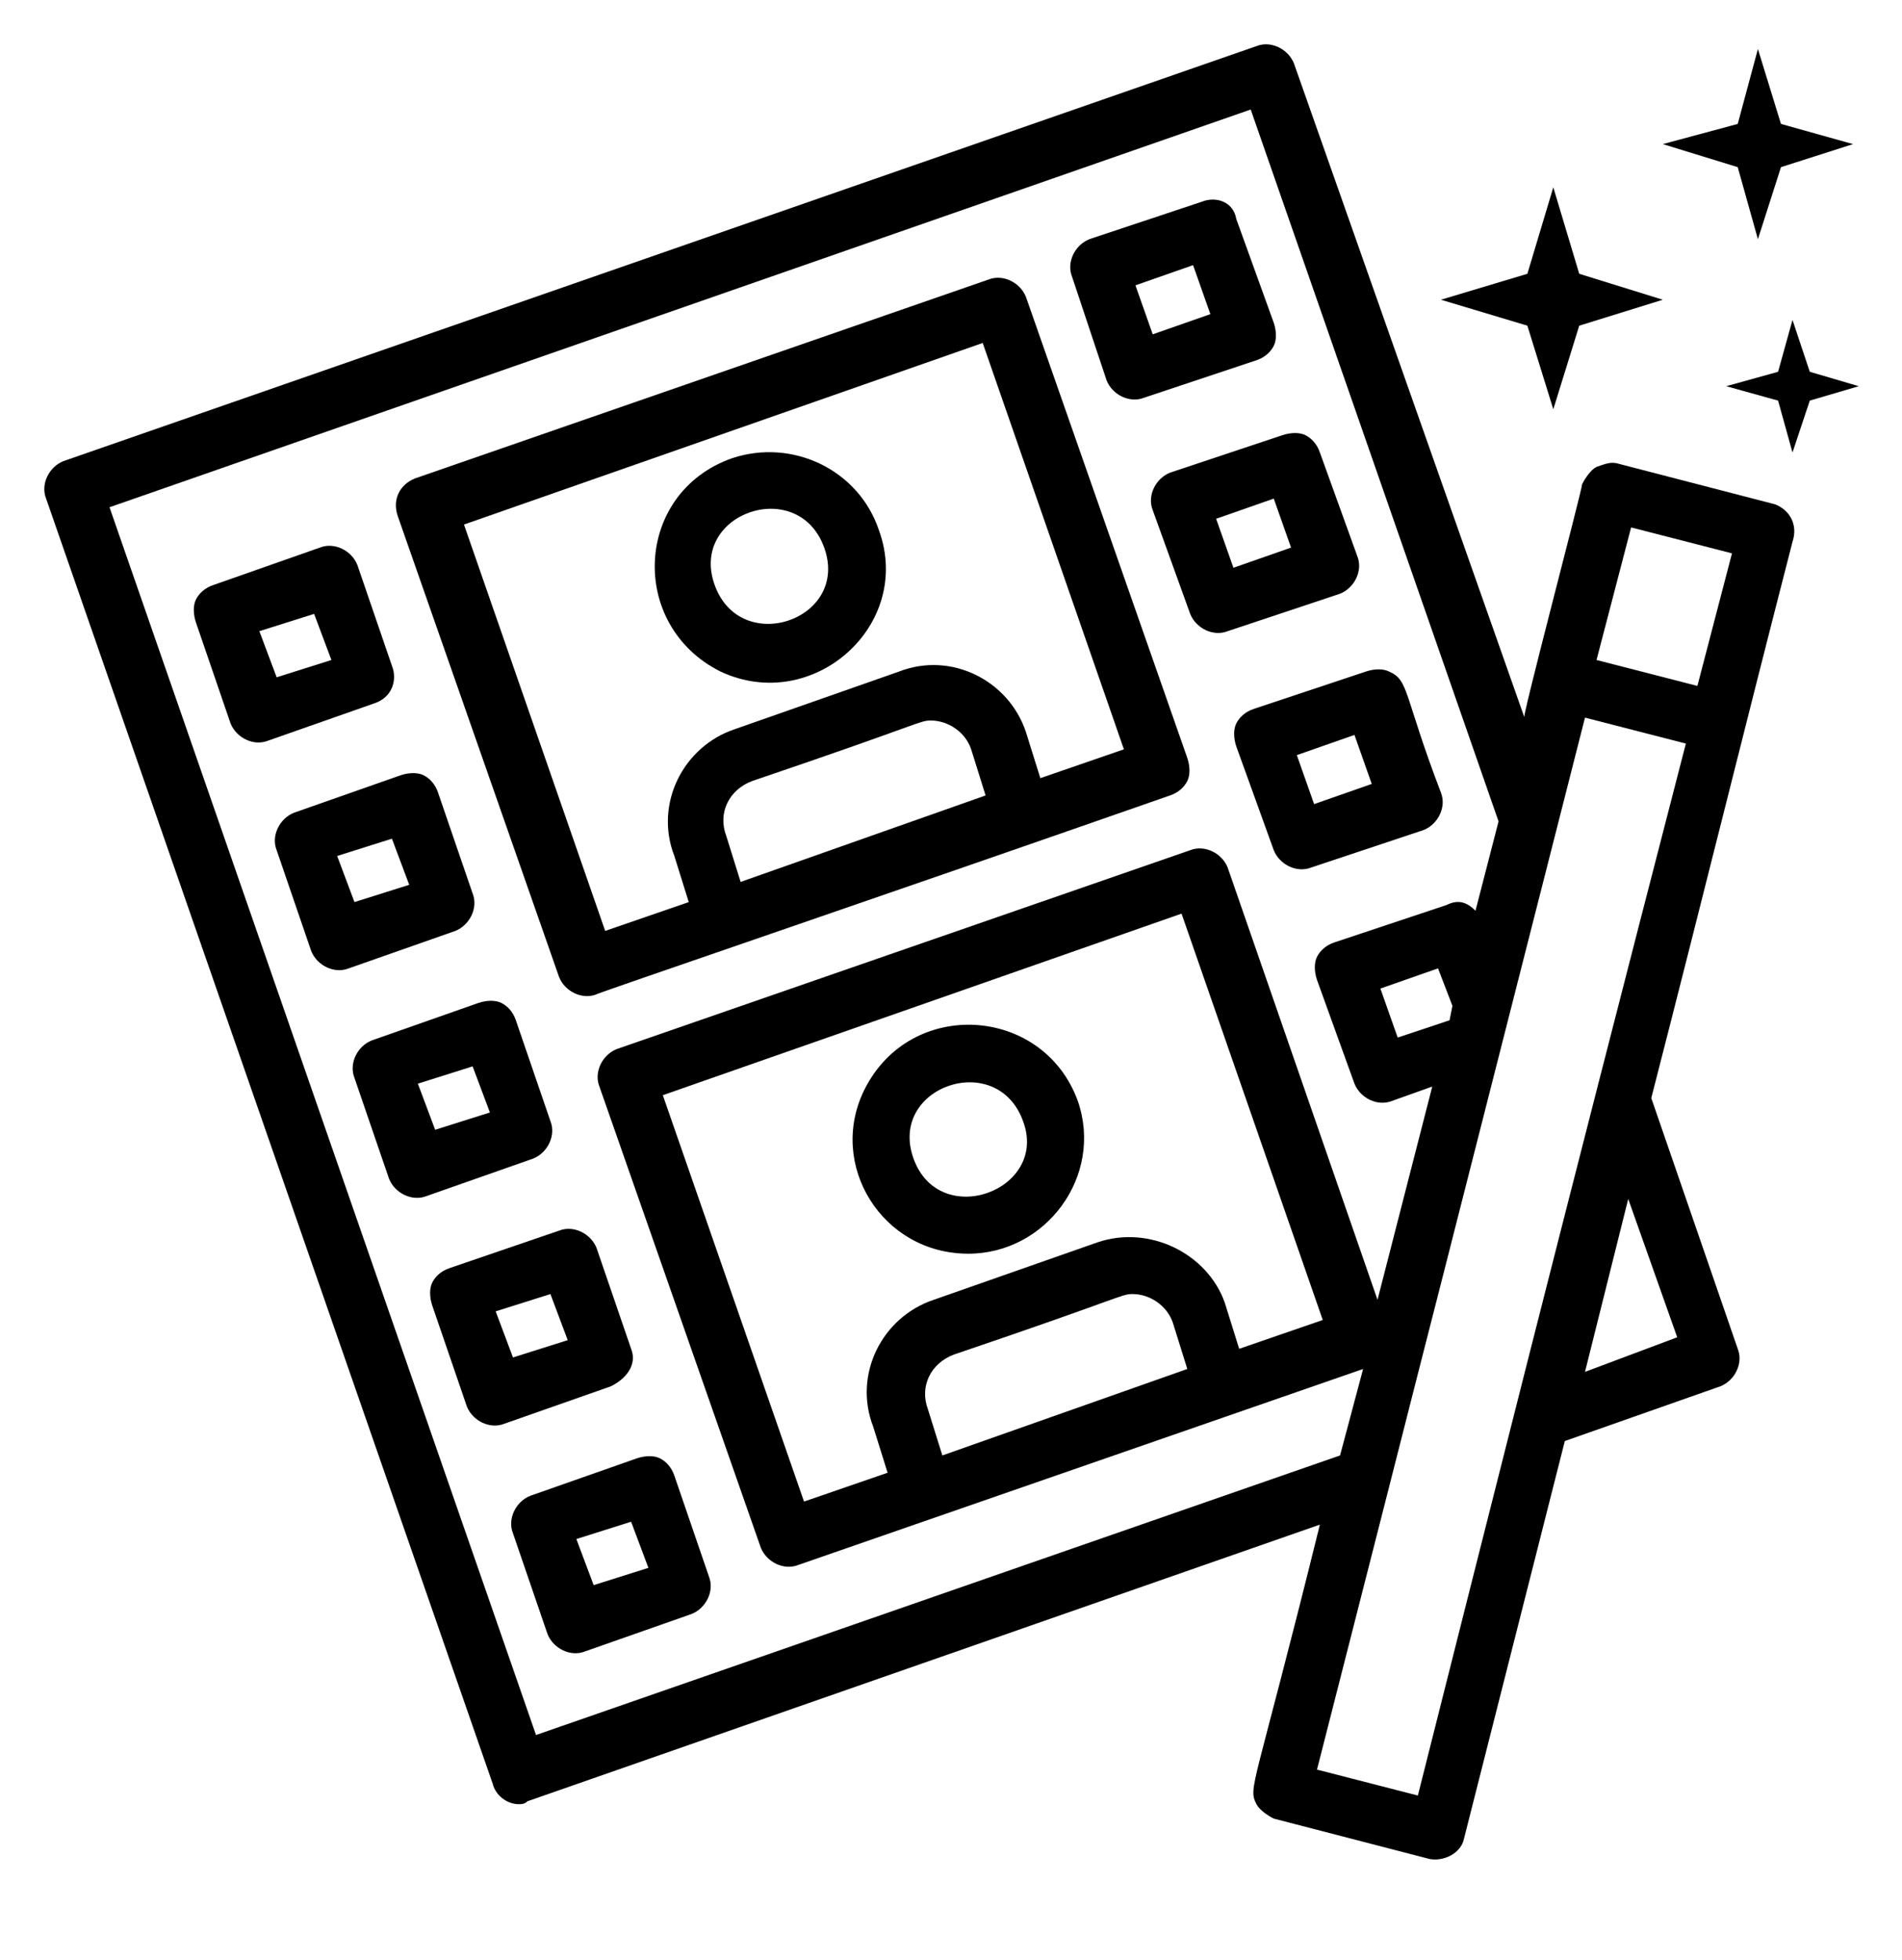 <?xml version="1.0" encoding="UTF-8" standalone="no"?>
<!DOCTYPE svg PUBLIC "-//W3C//DTD SVG 1.1//EN" "http://www.w3.org/Graphics/SVG/1.1/DTD/svg11.dtd">
<svg width="100%" height="100%" viewBox="0 0 66 68" version="1.1" xmlns="http://www.w3.org/2000/svg" xmlns:xlink="http://www.w3.org/1999/xlink" xml:space="preserve" xmlns:serif="http://www.serif.com/" style="fill-rule:evenodd;clip-rule:evenodd;stroke-linejoin:round;stroke-miterlimit:1.414;">
    <g>
        <path d="M53.9,14.2L54.8,11.3L57.7,10.4L54.8,9.5L53.9,6.5L53,9.5L50,10.4L53,11.3L53.9,14.2Z" style="fill-rule:nonzero;"/>
        <path d="M62.8,12.9L62.2,11.1L61.7,12.9L59.9,13.4L61.7,13.9L62.2,15.7L62.8,13.9L64.5,13.4L62.8,12.9Z" style="fill-rule:nonzero;"/>
        <path d="M61,8.3L61.8,5.8L64.3,5L61.8,4.3L61,1.7L60.3,4.3L57.7,5L60.3,5.8L61,8.3Z" style="fill-rule:nonzero;"/>
        <path d="M61.6,17.5L56.2,16.1C55.9,16 55.7,16.1 55.4,16.2C55.2,16.3 55,16.6 54.9,16.8C54.9,17 52.7,25.3 52.9,24.9L44.9,2.2C44.7,1.7 44.1,1.4 43.6,1.6L2.2,16C1.7,16.2 1.4,16.8 1.6,17.3L17.1,61.9C17.2,62.3 17.6,62.6 18,62.6C18.1,62.6 18.2,62.6 18.3,62.5L45.8,52.9C43.5,62.2 43.3,62 43.6,62.6C43.7,62.8 44,63 44.2,63.1L49.6,64.5C50.1,64.6 50.7,64.3 50.8,63.8L54.3,50L59.7,48.1C60.2,47.9 60.5,47.3 60.3,46.8L57.3,38.1C59.2,30.7 60.4,25.8 62.2,18.8C62.4,18.2 62.1,17.7 61.6,17.5ZM18.6,60.2L3.8,17.6L43.4,3.8L52,28.5L51.2,31.6C50.9,31.3 50.6,31.2 50.2,31.4L46.3,32.7C46,32.8 45.8,33 45.7,33.2C45.6,33.4 45.6,33.7 45.7,34L47,37.6C47.2,38.1 47.8,38.4 48.3,38.2L49.7,37.7L47.8,45.1L42.6,30.1C42.4,29.6 41.8,29.3 41.3,29.5L21.4,36.4C20.9,36.6 20.6,37.2 20.8,37.7L26.4,53.7C26.6,54.2 27.2,54.5 27.7,54.3L47.3,47.5L46.5,50.5L18.6,60.2ZM50.4,34.9L50.3,35.4L48.5,36L47.9,34.3L49.9,33.6L50.4,34.9ZM38.1,43.1L32.4,45.1C30.6,45.7 29.6,47.7 30.3,49.5L30.8,51.1L27.9,52.1L23,38L41,31.7L45.9,45.8L43,46.8L42.5,45.2C41.9,43.5 39.9,42.5 38.1,43.1ZM41.2,47.5L32.7,50.5L32.2,48.9C31.9,48.1 32.3,47.3 33.1,47C39,45 38.9,44.9 39.3,44.9C39.9,44.9 40.5,45.3 40.7,45.9L41.2,47.5ZM58.2,46.4L55,47.6L56.5,41.6L58.2,46.4ZM49.2,62.3L45.7,61.4L48.2,51.6C53.9,29.2 43.7,69.3 55,24.9L58.5,25.8C53.9,43.6 51.8,52 49.2,62.3ZM58.9,23.8L55.4,22.9L56.6,18.3L60.1,19.2L58.9,23.8Z" style="fill-rule:nonzero;"/>
        <path d="M19.4,33.9C19.6,34.4 20.2,34.7 20.7,34.5C20.6,34.5 30.3,31.2 40.6,27.6C40.9,27.5 41.1,27.3 41.2,27.1C41.3,26.9 41.3,26.6 41.2,26.3L35.6,10.3C35.4,9.8 34.8,9.5 34.3,9.7L14.4,16.6C13.9,16.8 13.6,17.3 13.8,17.9L19.4,33.9ZM25.7,30.6L25.2,29C24.9,28.2 25.3,27.4 26.1,27.1C32,25.1 31.9,25 32.3,25C32.9,25 33.5,25.4 33.7,26L34.2,27.6L25.7,30.6ZM34.1,11.9L39,26L36.1,27L35.6,25.4C35,23.6 33,22.6 31.2,23.3L25.5,25.3C23.7,25.9 22.7,27.9 23.4,29.7L23.9,31.3L21,32.3L16.1,18.2L34.1,11.9Z" style="fill-rule:nonzero;"/>
        <path d="M38.4,13.2C38.6,13.7 39.2,14 39.7,13.8L43.6,12.5C43.9,12.4 44.1,12.2 44.2,12C44.3,11.8 44.3,11.5 44.2,11.2L42.9,7.6C42.8,7 42.2,6.8 41.7,7L37.8,8.3C37.3,8.5 37,9.1 37.2,9.6L38.4,13.2ZM41.4,9.2L42,10.9L40,11.6L39.4,9.9L41.4,9.2Z" style="fill-rule:nonzero;"/>
        <path d="M40,17.7L41.3,21.3C41.5,21.8 42.1,22.1 42.6,21.9L46.5,20.6C47,20.4 47.3,19.8 47.1,19.3L45.8,15.7C45.7,15.4 45.5,15.2 45.3,15.1C45.1,15 44.8,15 44.5,15.1L40.6,16.4C40.1,16.6 39.8,17.2 40,17.7ZM44.2,17.3L44.8,19L42.8,19.7L42.2,18L44.2,17.3Z" style="fill-rule:nonzero;"/>
        <path d="M42.9,25.1C42.8,25.3 42.8,25.6 42.9,25.9L44.2,29.5C44.4,30 45,30.3 45.5,30.1L49.4,28.8C49.9,28.6 50.2,28 50,27.5C48.7,24.1 48.9,23.6 48.2,23.3C48,23.2 47.7,23.2 47.4,23.3L43.5,24.6C43.2,24.7 43,24.9 42.9,25.1ZM47,25.5L47.6,27.2L45.6,27.9L45,26.2L47,25.5Z" style="fill-rule:nonzero;"/>
        <path d="M13.6,23.1L12.4,19.6C12.2,19.1 11.6,18.8 11.1,19L7.4,20.3C7.1,20.4 6.9,20.6 6.8,20.8C6.7,21 6.7,21.3 6.8,21.6L8,25.1C8.2,25.6 8.8,25.9 9.3,25.7L13,24.4C13.6,24.2 13.8,23.6 13.6,23.1ZM9.6,23.5L9,21.9L10.9,21.3L11.5,22.9L9.6,23.5Z" style="fill-rule:nonzero;"/>
        <path d="M16.4,31L15.2,27.5C15.1,27.2 14.9,27 14.7,26.9C14.5,26.8 14.2,26.8 13.9,26.9L10.2,28.2C9.7,28.4 9.4,29 9.6,29.5L10.8,33C11,33.5 11.6,33.8 12.1,33.6L15.8,32.3C16.3,32.1 16.6,31.5 16.4,31ZM12.3,31.3L11.7,29.7L13.6,29.1L14.2,30.7L12.3,31.3Z" style="fill-rule:nonzero;"/>
        <path d="M19.1,38.9L17.9,35.4C17.8,35.1 17.6,34.9 17.4,34.8C17.2,34.7 16.9,34.7 16.6,34.8L12.9,36.1C12.4,36.3 12.1,36.9 12.3,37.4L13.5,40.9C13.7,41.4 14.3,41.7 14.8,41.5L18.5,40.2C19,40 19.3,39.4 19.1,38.9ZM15.1,39.2L14.5,37.6L16.4,37L17,38.6L15.1,39.2Z" style="fill-rule:nonzero;"/>
        <path d="M21.9,46.8L20.7,43.3C20.5,42.8 19.9,42.5 19.4,42.7L15.6,44C15.3,44.1 15.1,44.3 15,44.5C14.9,44.7 14.9,45 15,45.3L16.2,48.8C16.4,49.3 17,49.6 17.5,49.4L21.2,48.1C21.8,47.8 22.1,47.3 21.9,46.8ZM17.8,47.1L17.2,45.5L19.1,44.9L19.7,46.5L17.8,47.1Z" style="fill-rule:nonzero;"/>
        <path d="M23.4,51.2C23.3,50.9 23.1,50.7 22.9,50.6C22.7,50.5 22.4,50.5 22.1,50.6L18.4,51.9C17.9,52.1 17.6,52.7 17.8,53.2L19,56.7C19.2,57.2 19.8,57.5 20.3,57.3L24,56C24.5,55.8 24.8,55.2 24.6,54.7L23.4,51.2ZM20.6,55L20,53.4L21.9,52.8L22.5,54.4L20.6,55Z" style="fill-rule:nonzero;"/>
        <path d="M30,37.8C28.7,40.4 30.6,43.5 33.6,43.5C36.3,43.5 38.3,40.8 37.4,38.2C36.2,34.9 31.6,34.6 30,37.8ZM31.7,40.2C30.8,37.7 34.6,36.4 35.5,38.9C36.4,41.3 32.6,42.7 31.7,40.2Z" style="fill-rule:nonzero;"/>
        <path d="M25,23.3C28.2,24.8 31.7,21.7 30.5,18.4C29.8,16.3 27.5,15.2 25.4,15.9C22,17.1 21.8,21.7 25,23.3ZM28.6,19C29.5,21.5 25.7,22.8 24.8,20.3C23.9,17.8 27.7,16.5 28.6,19Z" style="fill-rule:nonzero;"/>
    </g>
</svg>
